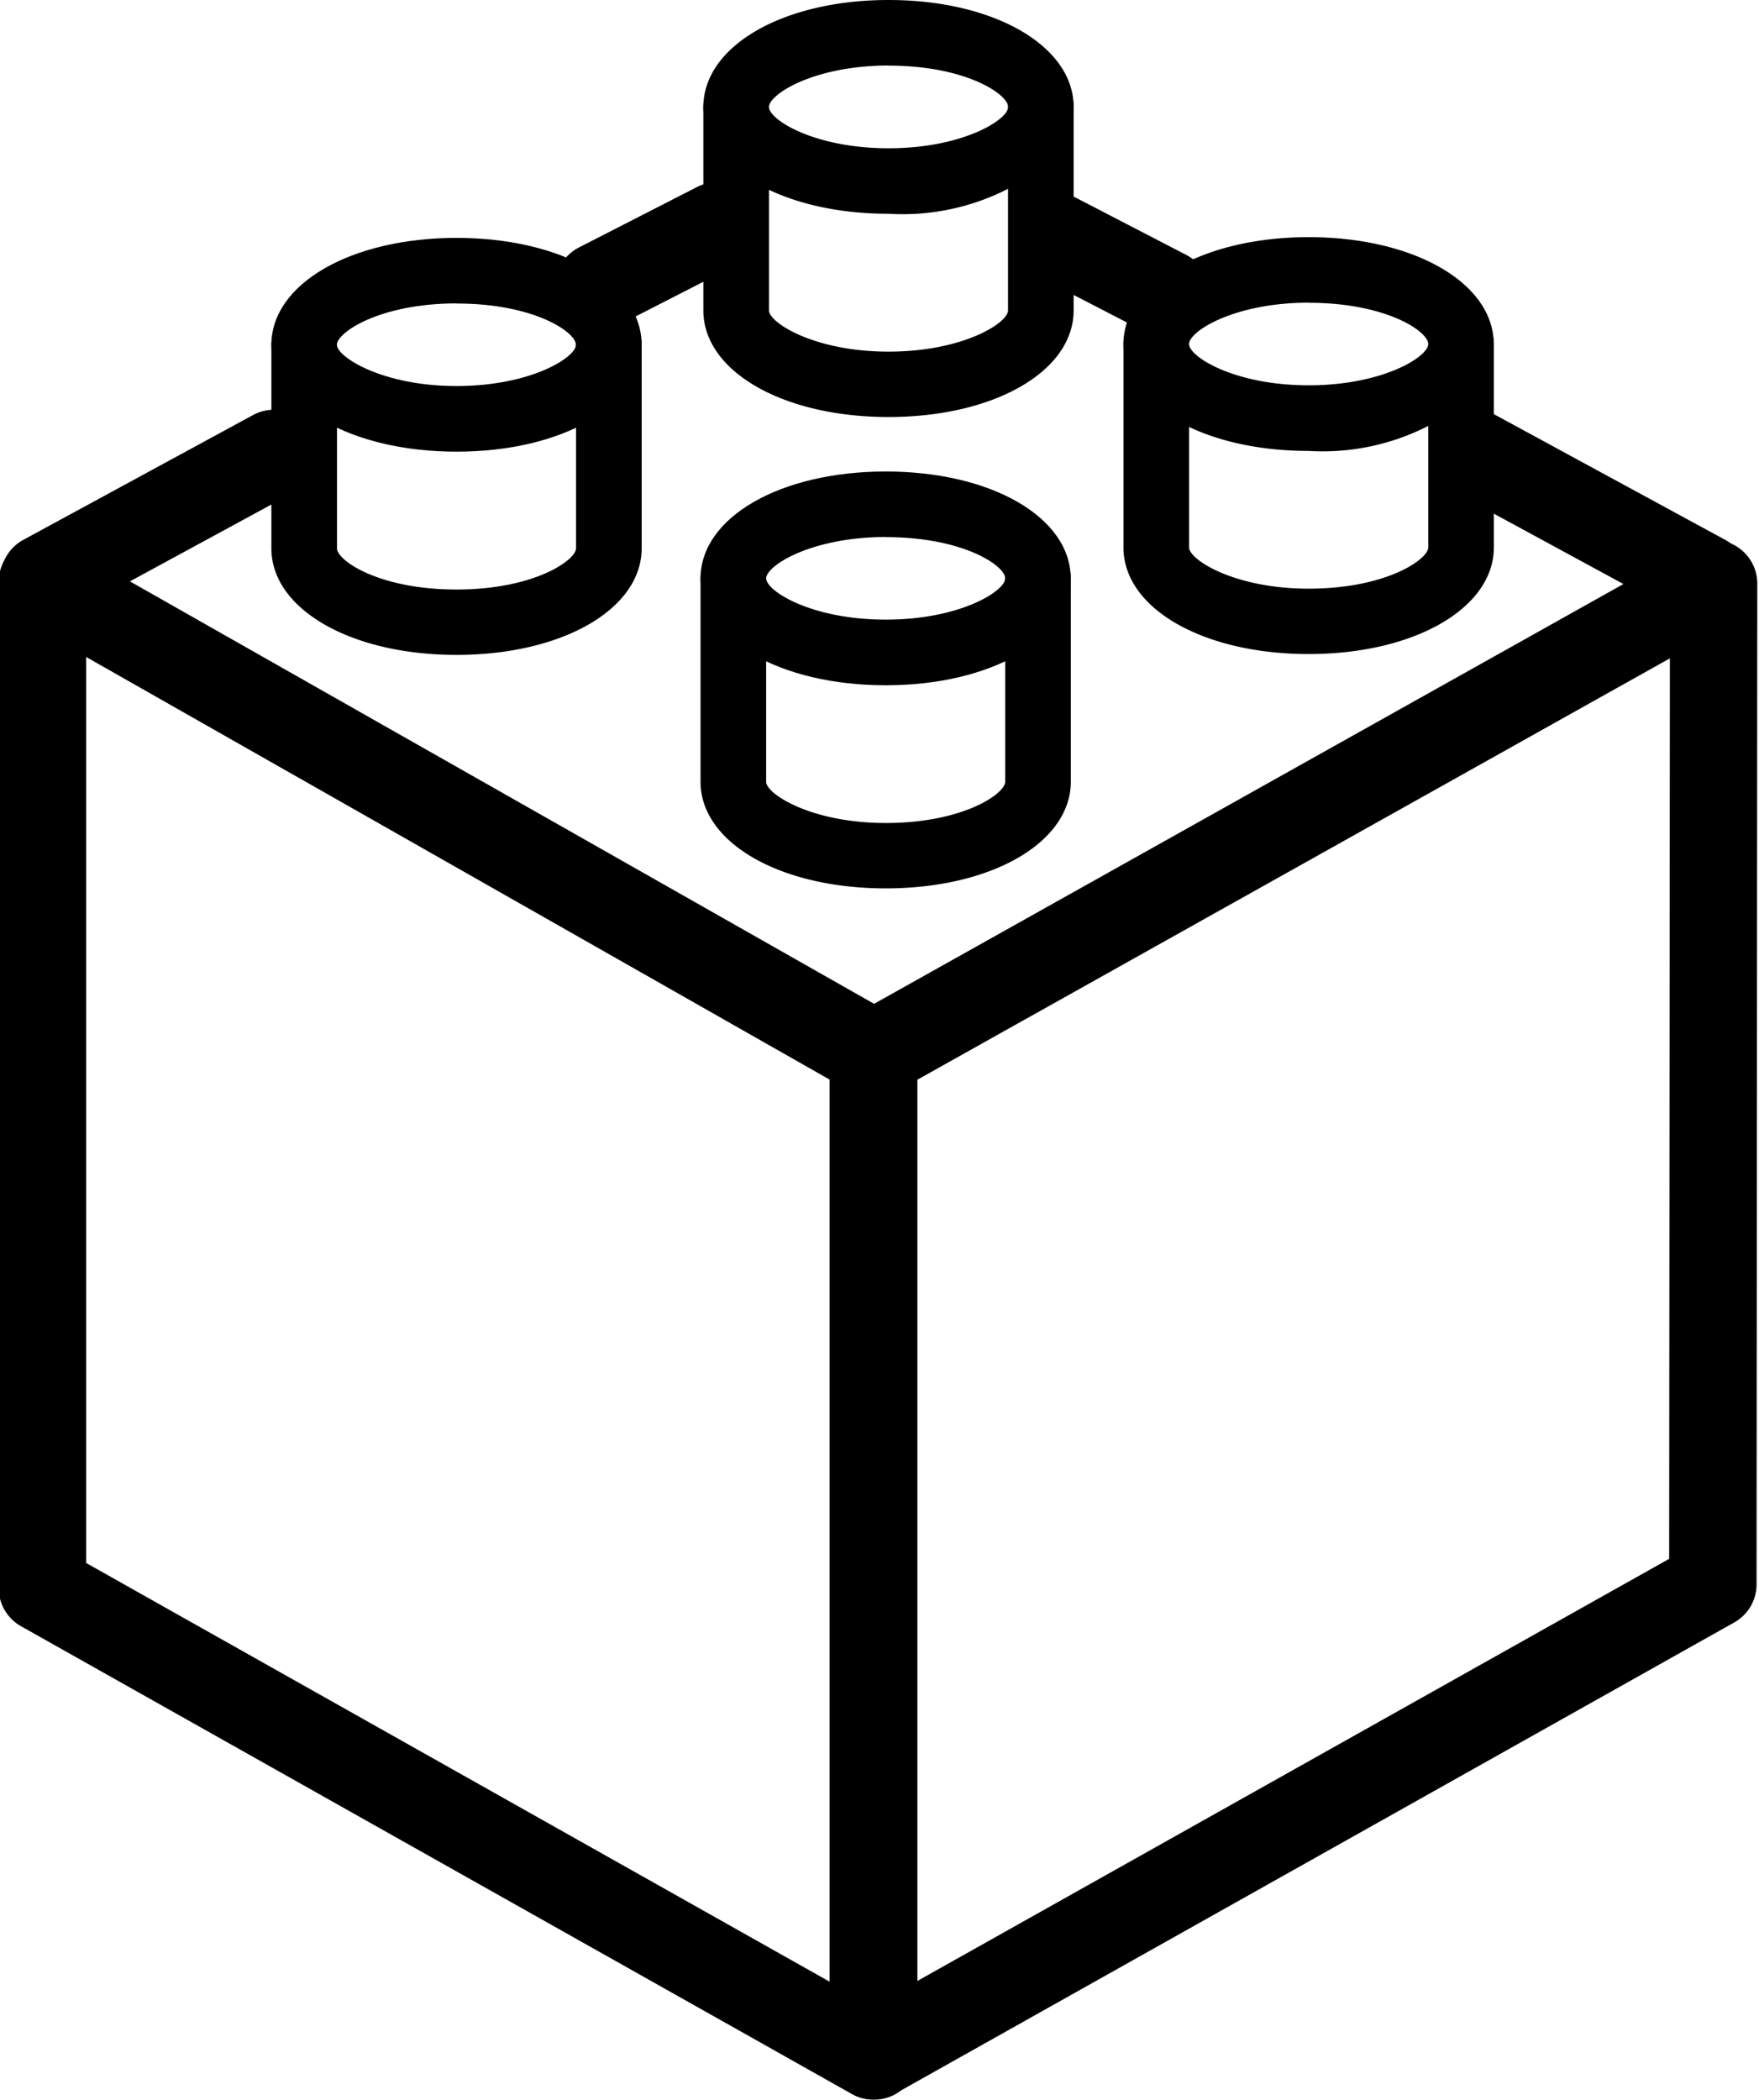<svg xmlns="http://www.w3.org/2000/svg" xmlns:xlink="http://www.w3.org/1999/xlink" width="14.37" height="17.15" viewBox="0 0 14.37 17.15">
  
  <g transform=" translate(-0.33px,0px)">
        <g transform="translate(5.714 3.571)">
          <path id="Shape-57" data-name="Shape" d="M1.513,1.746C.65,1.746,0,1.371,0,.873S.65,0,1.513,0,3.024.375,3.024.873,2.374,1.746,1.513,1.746Zm0-1.211C.9.536.536.77.536.873s.369.337.977.337.976-.234.976-.337S2.147.536,1.513.536Z" transform="translate(0.339 0.28)"/>
          <path id="Shape-58" data-name="Shape" d="M1.513,2.8C.65,2.8,0,2.427,0,1.929V.268a.268.268,0,0,1,.536,0V1.929c0,.1.369.337.977.337.634,0,.976-.24.976-.337V.268a.268.268,0,0,1,.536,0V1.929C3.024,2.427,2.375,2.8,1.513,2.8Z" transform="translate(0.339 0.885)"/>
        </g>
        <g transform="translate(9.286 1.786)">
          <path id="Shape-59" data-name="Shape" d="M1.513,1.746C.65,1.746,0,1.371,0,.874S.65,0,1.513,0,3.025.376,3.025.874a.632.632,0,0,1-.2.449A1.893,1.893,0,0,1,1.513,1.746Zm0-1.211C.9.536.536.77.536.873s.369.337.977.337.977-.234.977-.337S2.147.536,1.513.536Z" transform="translate(0.222 0.151)"/>
          <path id="Shape-60" data-name="Shape" d="M1.513,2.8C.65,2.8,0,2.427,0,1.929V.268a.268.268,0,0,1,.536,0V1.929c0,.1.369.337.977.337.634,0,.977-.24.977-.337V.268a.268.268,0,0,1,.536,0V1.929C3.025,2.427,2.375,2.8,1.513,2.8Z" transform="translate(0.222 0.756)"/>
        </g>
        <g transform="translate(2.5 1.786)">
          <path id="Shape-61" data-name="Shape" d="M1.513,1.746C.65,1.746,0,1.371,0,.873S.65,0,1.513,0,3.025.375,3.025.873,2.375,1.746,1.513,1.746Zm0-1.211C.878.536.535.775.535.873s.369.337.977.337.976-.234.976-.337S2.147.536,1.513.536Z" transform="translate(0.047 0.157)"/>
          <path id="Shape-62" data-name="Shape" d="M1.513,2.8C.65,2.8,0,2.427,0,1.929V.268a.268.268,0,0,1,.536,0V1.929c0,.1.343.337.977.337s.976-.24.976-.337V.268a.268.268,0,0,1,.536,0V1.929C3.025,2.427,2.375,2.8,1.513,2.8Z" transform="translate(0.047 0.763)"/>
        </g>
        <g transform="translate(6.071)">
          <path id="Shape-63" data-name="Shape" d="M1.513,1.746C.65,1.746,0,1.371,0,.874S.65,0,1.513,0,3.025.376,3.025.874a.633.633,0,0,1-.2.449A1.894,1.894,0,0,1,1.513,1.746Zm0-1.211C.9.536.536.771.536.874s.369.337.977.337.977-.234.977-.337S2.147.536,1.513.536Z" transform="translate(0.005)"/>
          <path id="Shape-64" data-name="Shape" d="M1.513,2.8C.65,2.8,0,2.427,0,1.929V.268a.268.268,0,0,1,.536,0V1.929c0,.1.369.337.977.337s.976-.234.976-.337V.268a.268.268,0,0,1,.536,0V1.929C3.025,2.427,2.376,2.8,1.513,2.8Z" transform="translate(0.005 0.606)"/>
        </g>
        <g transform="translate(0 1.429)">
          <path id="Shape-65" data-name="Shape" d="M7.145,12.753a.355.355,0,0,1-.175-.046L.182,8.886A.359.359,0,0,1,0,8.574V.357A.357.357,0,0,1,.534.047L7.323,3.9a.358.358,0,0,1,.18.31V12.4a.357.357,0,0,1-.176.308A.361.361,0,0,1,7.145,12.753ZM.715.97v7.4l6.074,3.42V4.422Z" transform="translate(0.319 2.967)"/>
          <path id="Shape-66" data-name="Shape" d="M.357,12.737A.356.356,0,0,1,0,12.38V4.2a.356.356,0,0,1,.183-.311L7.046.045a.357.357,0,0,1,.531.312L7.571,8.531a.356.356,0,0,1-.183.311L.532,12.692A.354.354,0,0,1,.357,12.737ZM6.863.967.715,4.409V11.77L6.857,8.322Z" transform="translate(7.109 2.981)"/>
          <path id="Shape-67" data-name="Shape" d="M2.224,1.728a.36.36,0,0,1-.17-.043L.186.671A.357.357,0,0,1,.527.043L2.395,1.058a.357.357,0,0,1-.171.671Z" transform="translate(12.03 1.923)"/>
          <path id="Shape-68" data-name="Shape" d="M1.245,1.173a.354.354,0,0,1-.164-.04L.193.674A.357.357,0,1,1,.521.04L1.409.5a.357.357,0,0,1-.164.674Z" transform="translate(8.612 0.153)"/>
          <path id="Shape-69" data-name="Shape" d="M.358,1.728a.357.357,0,0,1-.171-.671L2.054.043A.357.357,0,1,1,2.395.67L.528,1.684A.349.349,0,0,1,.358,1.728Z" transform="translate(0.334 1.923)"/>
          <path id="Shape-70" data-name="Shape" d="M.358,1.218A.357.357,0,0,1,.194.543l.977-.5A.357.357,0,0,1,1.5.675l-.977.5A.357.357,0,0,1,.358,1.218Z" transform="translate(4.866 0.049)"/>
        </g>
      </g>
</svg>